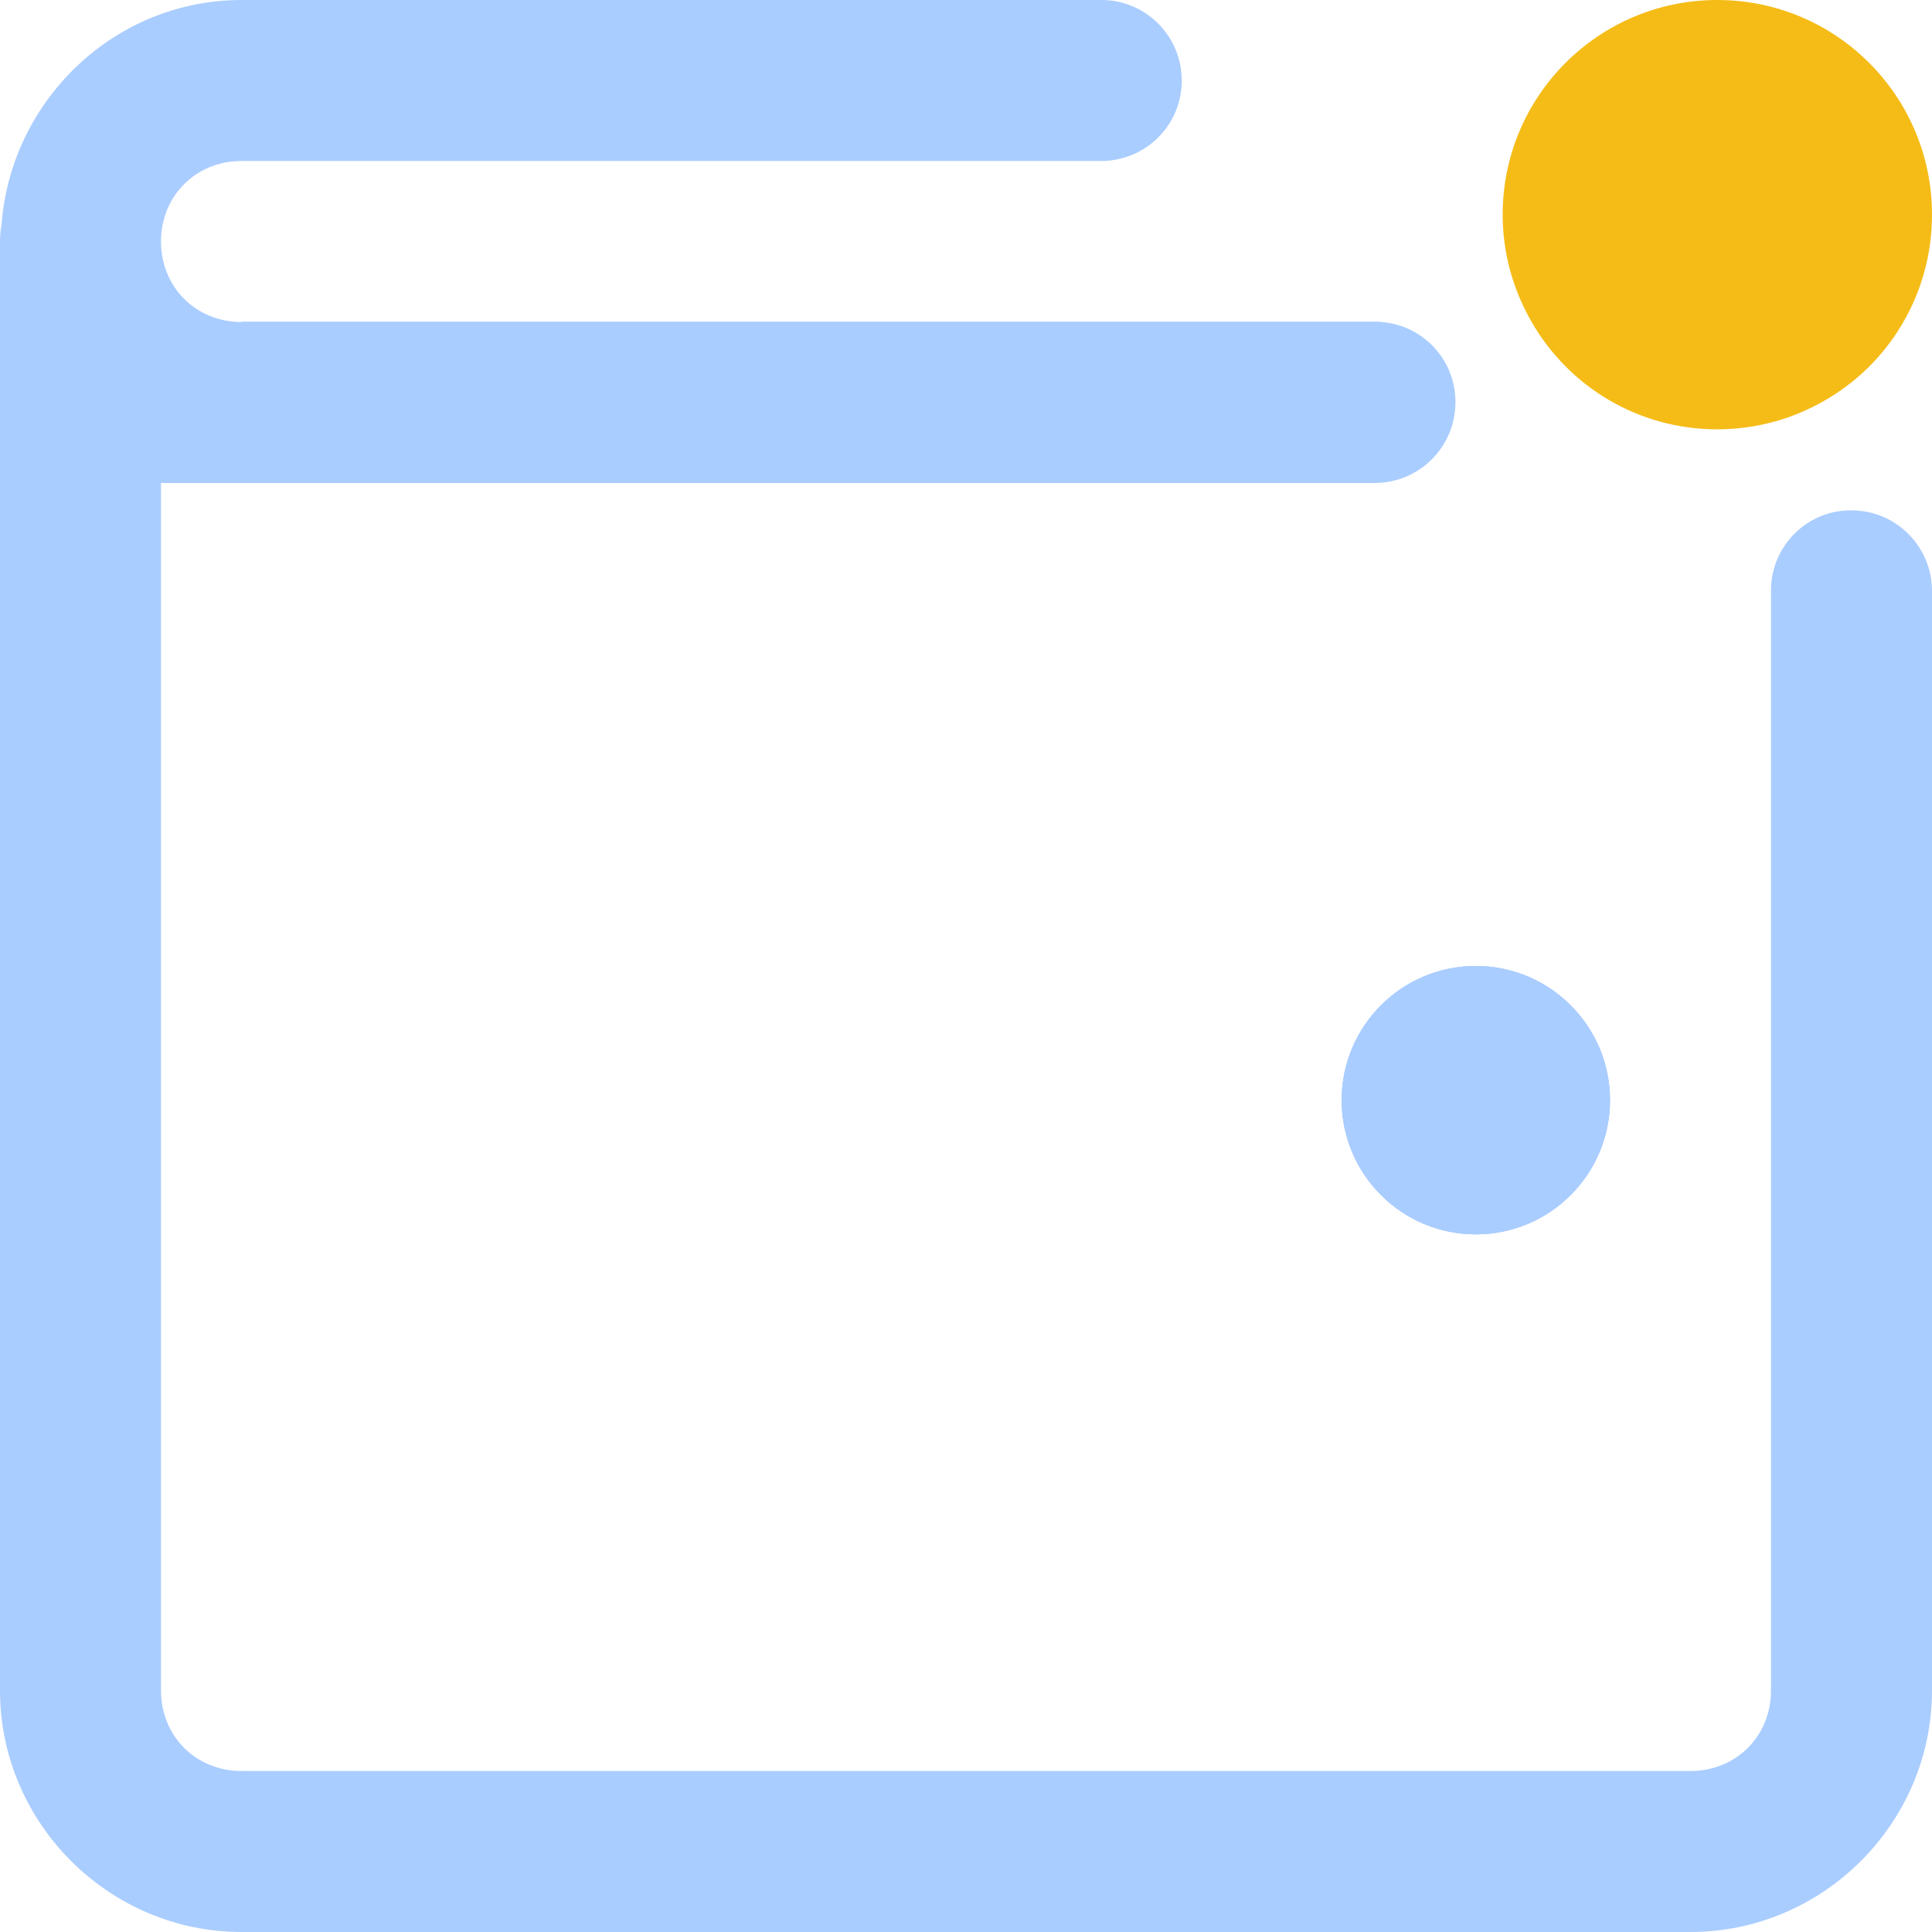 <svg width="24" height="24" viewBox="0 0 18 18" fill="none" xmlns="http://www.w3.org/2000/svg">
<path d="M13.75 11.5C14.44 11.5 15 10.94 15 10.25C15 9.56 14.44 9 13.75 9C13.06 9 12.5 9.56 12.5 10.25C12.5 10.94 13.06 11.5 13.75 11.5Z" fill="#AACDFF"/>
<path d="M13.75 11.5C14.44 11.5 15 10.94 15 10.25C15 9.56 14.44 9 13.75 9C13.06 9 12.5 9.56 12.5 10.25C12.5 10.94 13.06 11.5 13.75 11.5Z" fill="#AACDFF"/>
<path d="M13.75 11.5C14.44 11.5 15 10.94 15 10.25C15 9.56 14.44 9 13.75 9C13.06 9 12.5 9.56 12.5 10.25C12.5 10.94 13.06 11.5 13.75 11.5Z" fill="#AACDFF"/>
<path d="M12.87 3H2.25V2.995H12.82C12.835 2.995 12.855 2.995 12.87 3Z" fill="#AACDFF"/>
<path d="M18 5.505C18 5.51 18 5.51 18 5.515V15.75C18 16.985 16.985 18 15.75 18H2.25C1.015 18 0 16.985 0 15.75V2.25C0 2.195 0.005 2.14 0.015 2.085C0.105 0.93 1.07 0 2.25 0H10.27C10.685 0.005 11.015 0.345 11.01 0.76C11.005 1.175 10.665 1.505 10.25 1.5H2.25C1.825 1.5 1.5 1.825 1.5 2.25C1.5 2.675 1.825 3 2.25 3H12.87C13.26 3.03 13.565 3.355 13.56 3.755C13.555 4.17 13.22 4.5 12.805 4.5C12.8 4.5 12.8 4.5 12.795 4.5H1.5V15.75C1.5 16.175 1.825 16.5 2.25 16.5H15.75C16.175 16.5 16.5 16.175 16.5 15.75V5.49C16.505 5.08 16.845 4.745 17.26 4.755C17.67 4.76 18 5.095 18 5.505Z" fill="#AACDFF"/>
<path d="M18 2C18 2.635 17.705 3.205 17.24 3.57C16.895 3.84 16.465 4 16 4C15.26 4 14.615 3.6 14.27 3C14.1 2.705 14 2.365 14 2C14 0.895 14.895 0 16 0C17.105 0 18 0.895 18 2Z" fill="#F5BC17"/>
</svg>
